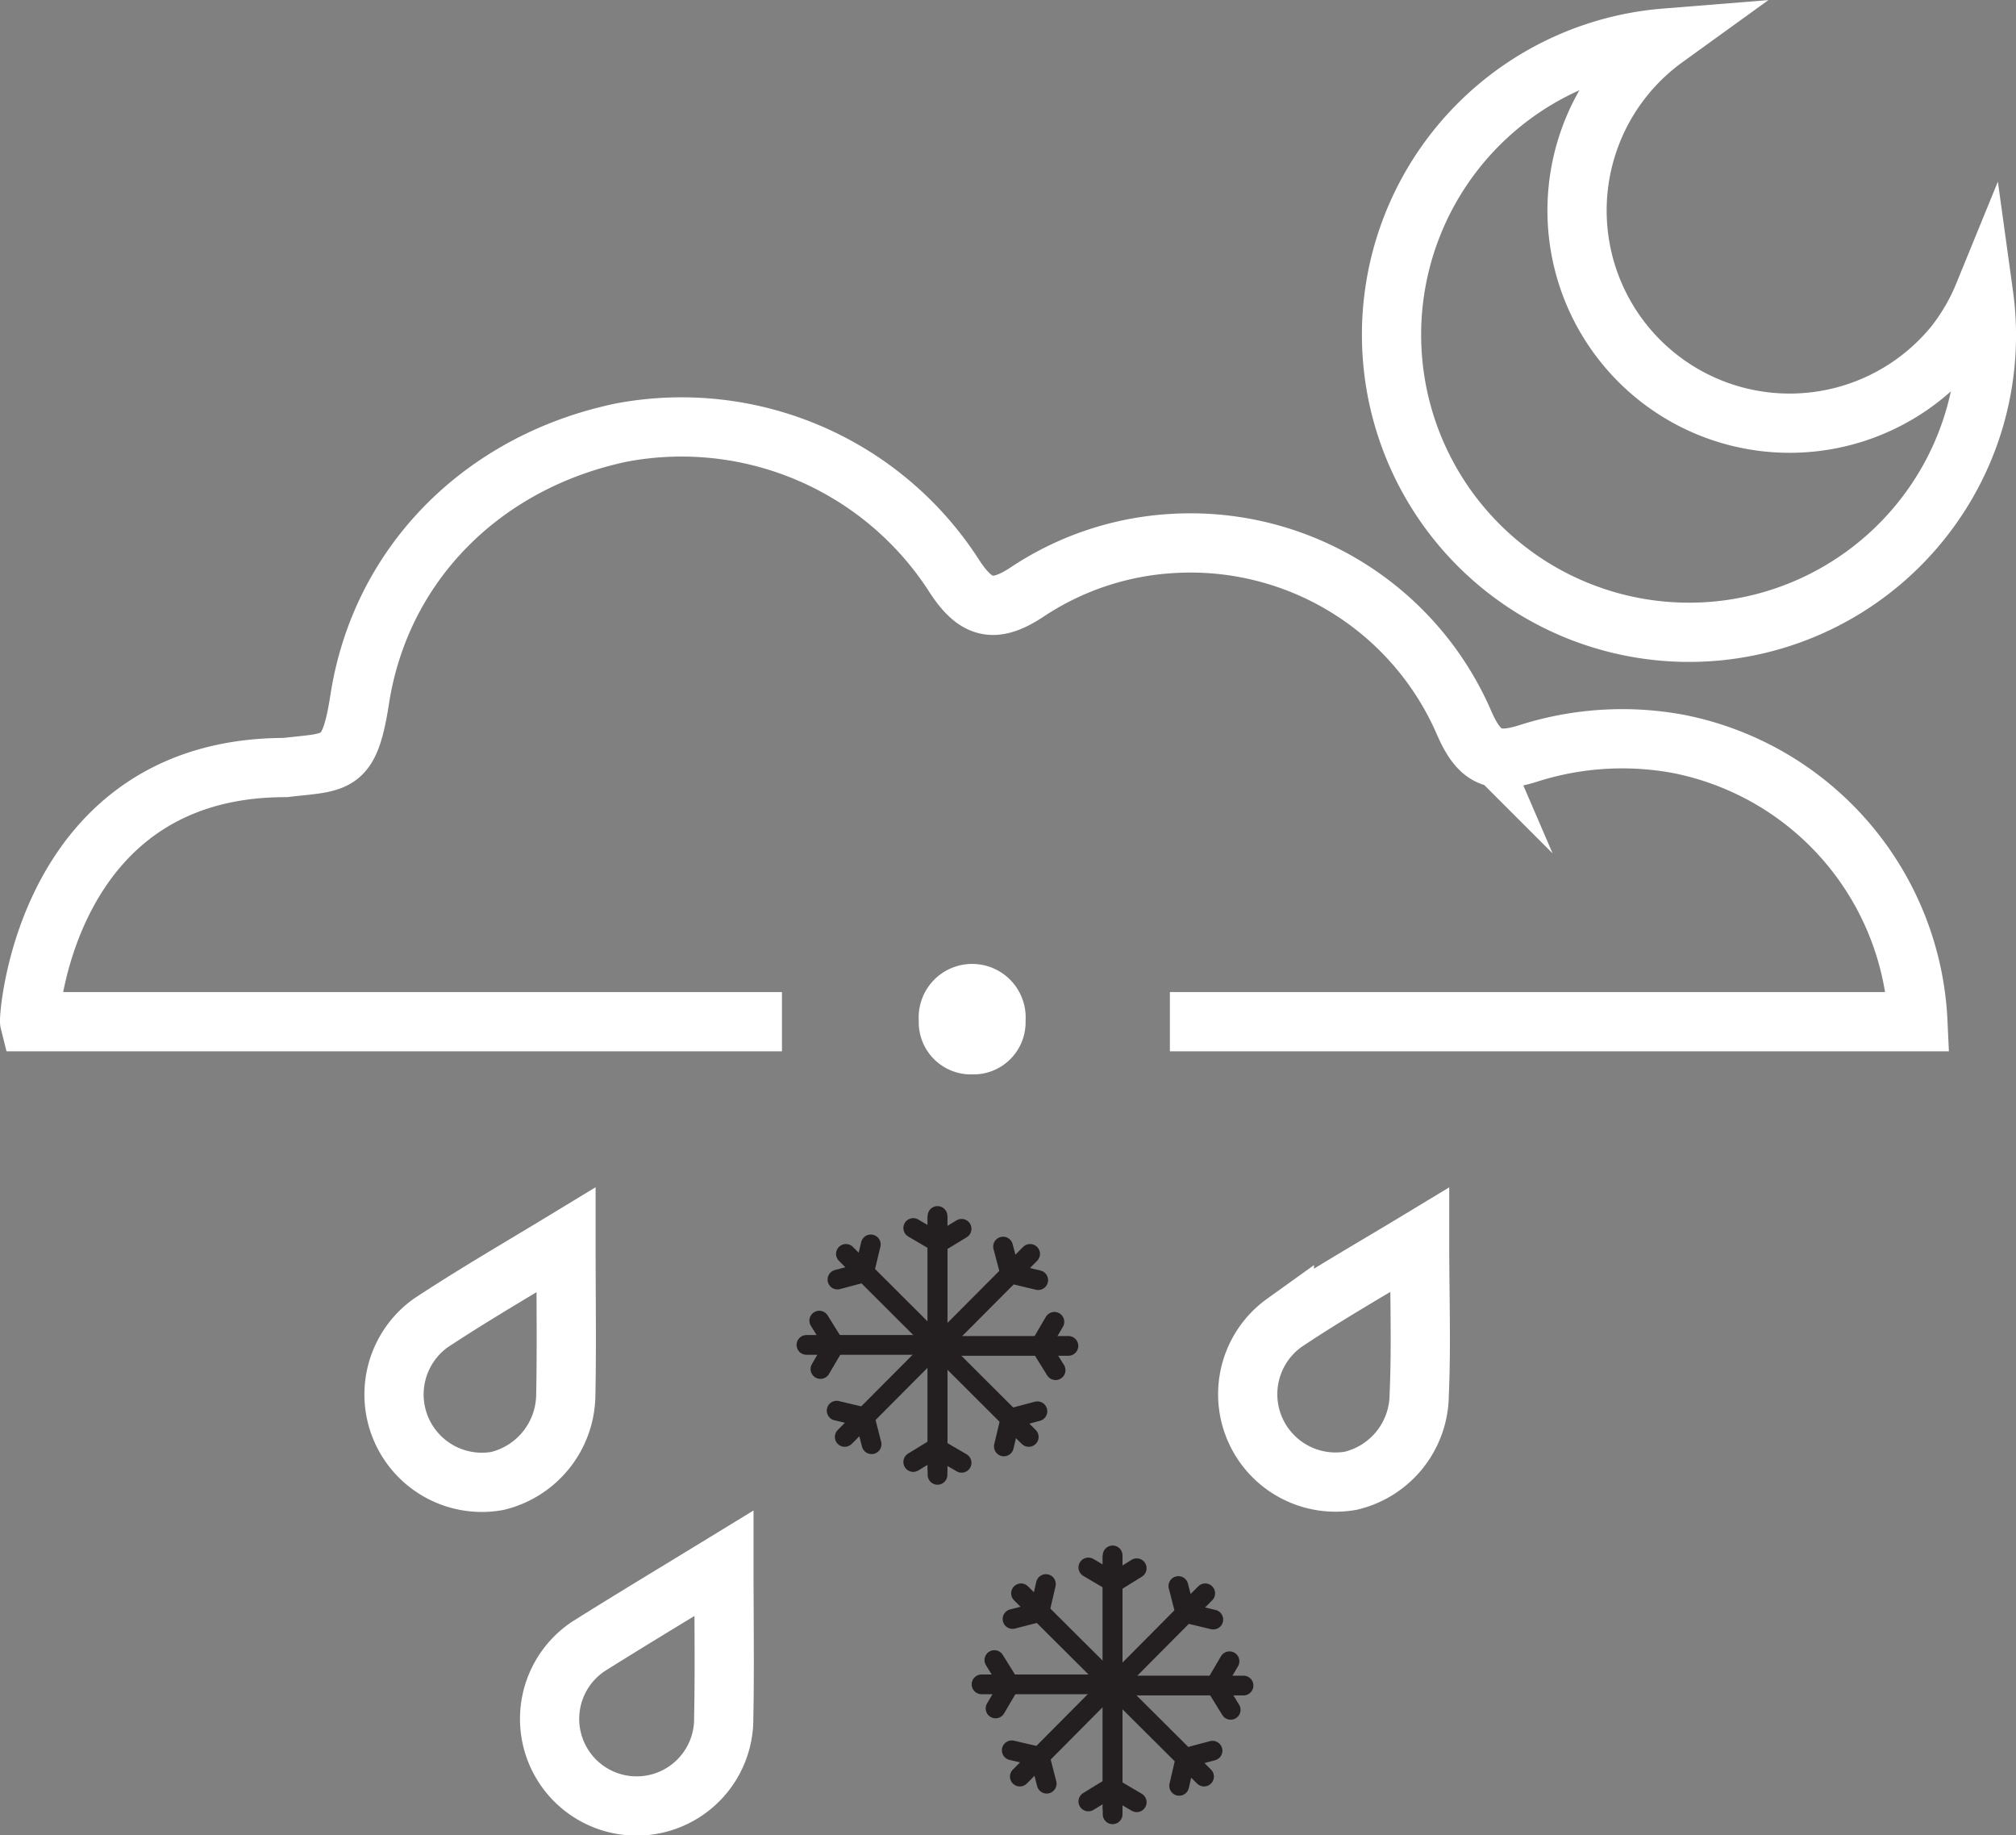 <svg xmlns="http://www.w3.org/2000/svg" viewBox="0 0 102.12 92.94" fill="white"><rect x="0" y="0" width="102.12" height="92.94" fill="#808080" stroke="none"/><defs><style>.cls-1,.cls-2,.cls-3{fill:none;stroke-miterlimit:10;}.cls-1,.cls-2{stroke:#231f20;}.cls-1{stroke-linecap:round;}.cls-3{stroke:#fff;stroke-width:3px;}</style></defs><title>rain-snow-showers-nightAsset 79</title><g id="Layer_2" data-name="Layer 2"><g id="Layer_1-2" data-name="Layer 1"><line class="cls-1" x1="47.46" y1="62.99" x2="48.71" y2="62.23"/><line class="cls-1" x1="48.71" y1="74.08" x2="47.49" y2="73.37"/><line class="cls-1" x1="47.49" y1="68.16" x2="52.11" y2="72.77"/><polyline class="cls-1" points="52.55 71.47 51.19 71.83 50.85 73.25"/><line class="cls-1" x1="52.18" y1="63.5" x2="47.47" y2="68.23"/><polyline class="cls-1" points="50.81 63.13 51.17 64.49 52.59 64.83"/><line class="cls-1" x1="54.12" y1="68.16" x2="47.49" y2="68.16"/><polyline class="cls-1" points="53.41 66.94 52.7 68.15 53.47 69.39"/><line class="cls-2" x1="47.49" y1="74.45" x2="47.49" y2="61.58"/><line class="cls-1" x1="47.49" y1="74.69" x2="47.49" y2="61.58"/><line class="cls-1" x1="47.5" y1="73.28" x2="46.26" y2="74.04"/><line class="cls-1" x1="46.26" y1="62.19" x2="47.47" y2="62.9"/><line class="cls-1" x1="47.47" y1="68.11" x2="42.85" y2="63.5"/><polyline class="cls-1" points="42.42 64.8 43.77 64.44 44.11 63.02"/><line class="cls-1" x1="42.79" y1="72.77" x2="47.5" y2="68.04"/><polyline class="cls-1" points="44.15 73.14 43.8 71.78 42.38 71.44"/><line class="cls-1" x1="40.85" y1="68.11" x2="47.47" y2="68.11"/><polyline class="cls-1" points="41.56 69.33 42.27 68.12 41.5 66.88"/><line class="cls-1" x1="56.34" y1="80.19" x2="57.58" y2="79.42"/><line class="cls-1" x1="57.58" y1="91.27" x2="56.37" y2="90.56"/><line class="cls-1" x1="56.36" y1="85.36" x2="60.99" y2="89.97"/><polyline class="cls-1" points="61.42 88.66 60.06 89.02 59.73 90.44"/><line class="cls-1" x1="61.05" y1="80.69" x2="56.34" y2="85.43"/><polyline class="cls-1" points="59.69 80.32 60.04 81.68 61.46 82.02"/><line class="cls-1" x1="62.99" y1="85.36" x2="56.36" y2="85.36"/><polyline class="cls-1" points="62.28 84.13 61.57 85.34 62.34 86.59"/><line class="cls-2" x1="56.36" y1="91.64" x2="56.36" y2="78.77"/><line class="cls-1" x1="56.36" y1="91.88" x2="56.36" y2="78.77"/><line class="cls-1" x1="56.37" y1="90.47" x2="55.13" y2="91.23"/><line class="cls-1" x1="55.13" y1="79.38" x2="56.34" y2="80.09"/><line class="cls-1" x1="56.35" y1="85.3" x2="51.72" y2="80.69"/><polyline class="cls-1" points="51.29 81.99 52.65 81.64 52.98 80.22"/><line class="cls-1" x1="51.66" y1="89.97" x2="56.37" y2="85.23"/><polyline class="cls-1" points="53.02 90.33 52.67 88.97 51.25 88.64"/><line class="cls-1" x1="49.72" y1="85.3" x2="56.35" y2="85.3"/><polyline class="cls-1" points="50.43 86.52 51.14 85.31 50.37 84.07"/><path class="cls-3" d="M28.67,62.79C26.2,64.29,24,65.56,21.82,67a4.45,4.45,0,0,0,3.37,8,4.53,4.53,0,0,0,3.47-4.36C28.71,68.15,28.67,65.68,28.67,62.79Z"/><path class="cls-3" d="M71.91,62.79c-2.48,1.5-4.72,2.77-6.85,4.2a4.45,4.45,0,0,0,3.36,8,4.51,4.51,0,0,0,3.47-4.36C72,68.15,71.91,65.68,71.91,62.79Z"/><path class="cls-3" d="M36.67,79.17C34.2,80.68,32,82,29.82,83.37A4.41,4.41,0,1,0,36.66,87C36.71,84.54,36.67,82.06,36.67,79.17Z"/><path class="cls-3" d="M59.26,51.74H97.15a15.05,15.05,0,0,0-12.1-14.06,15.63,15.63,0,0,0-7.62.47c-1.76.56-2.5.2-3.26-1.53a15.1,15.1,0,0,0-14.88-9.09A14.81,14.81,0,0,0,52,30c-1.62,1.06-2.55.86-3.63-.78A16.42,16.42,0,0,0,31.51,21.9c-7,1.45-12.22,6.6-13.29,13.52-.53,3.41-1.13,3.14-3.77,3.45-12.16,0-13,12.67-12.95,12.87H39.61"/><path d="M49.24,54.41a2.64,2.64,0,0,1-2.7-2.72,2.71,2.71,0,1,1,5.41,0A2.64,2.64,0,0,1,49.24,54.41Z"/><path class="cls-3" d="M99,17.47h0A10.77,10.77,0,1,1,84.35,1.93,15.07,15.07,0,1,0,97.29,26.41h0a15,15,0,0,0,3.19-11.48A10.56,10.56,0,0,1,99,17.47Z"/></g></g></svg>